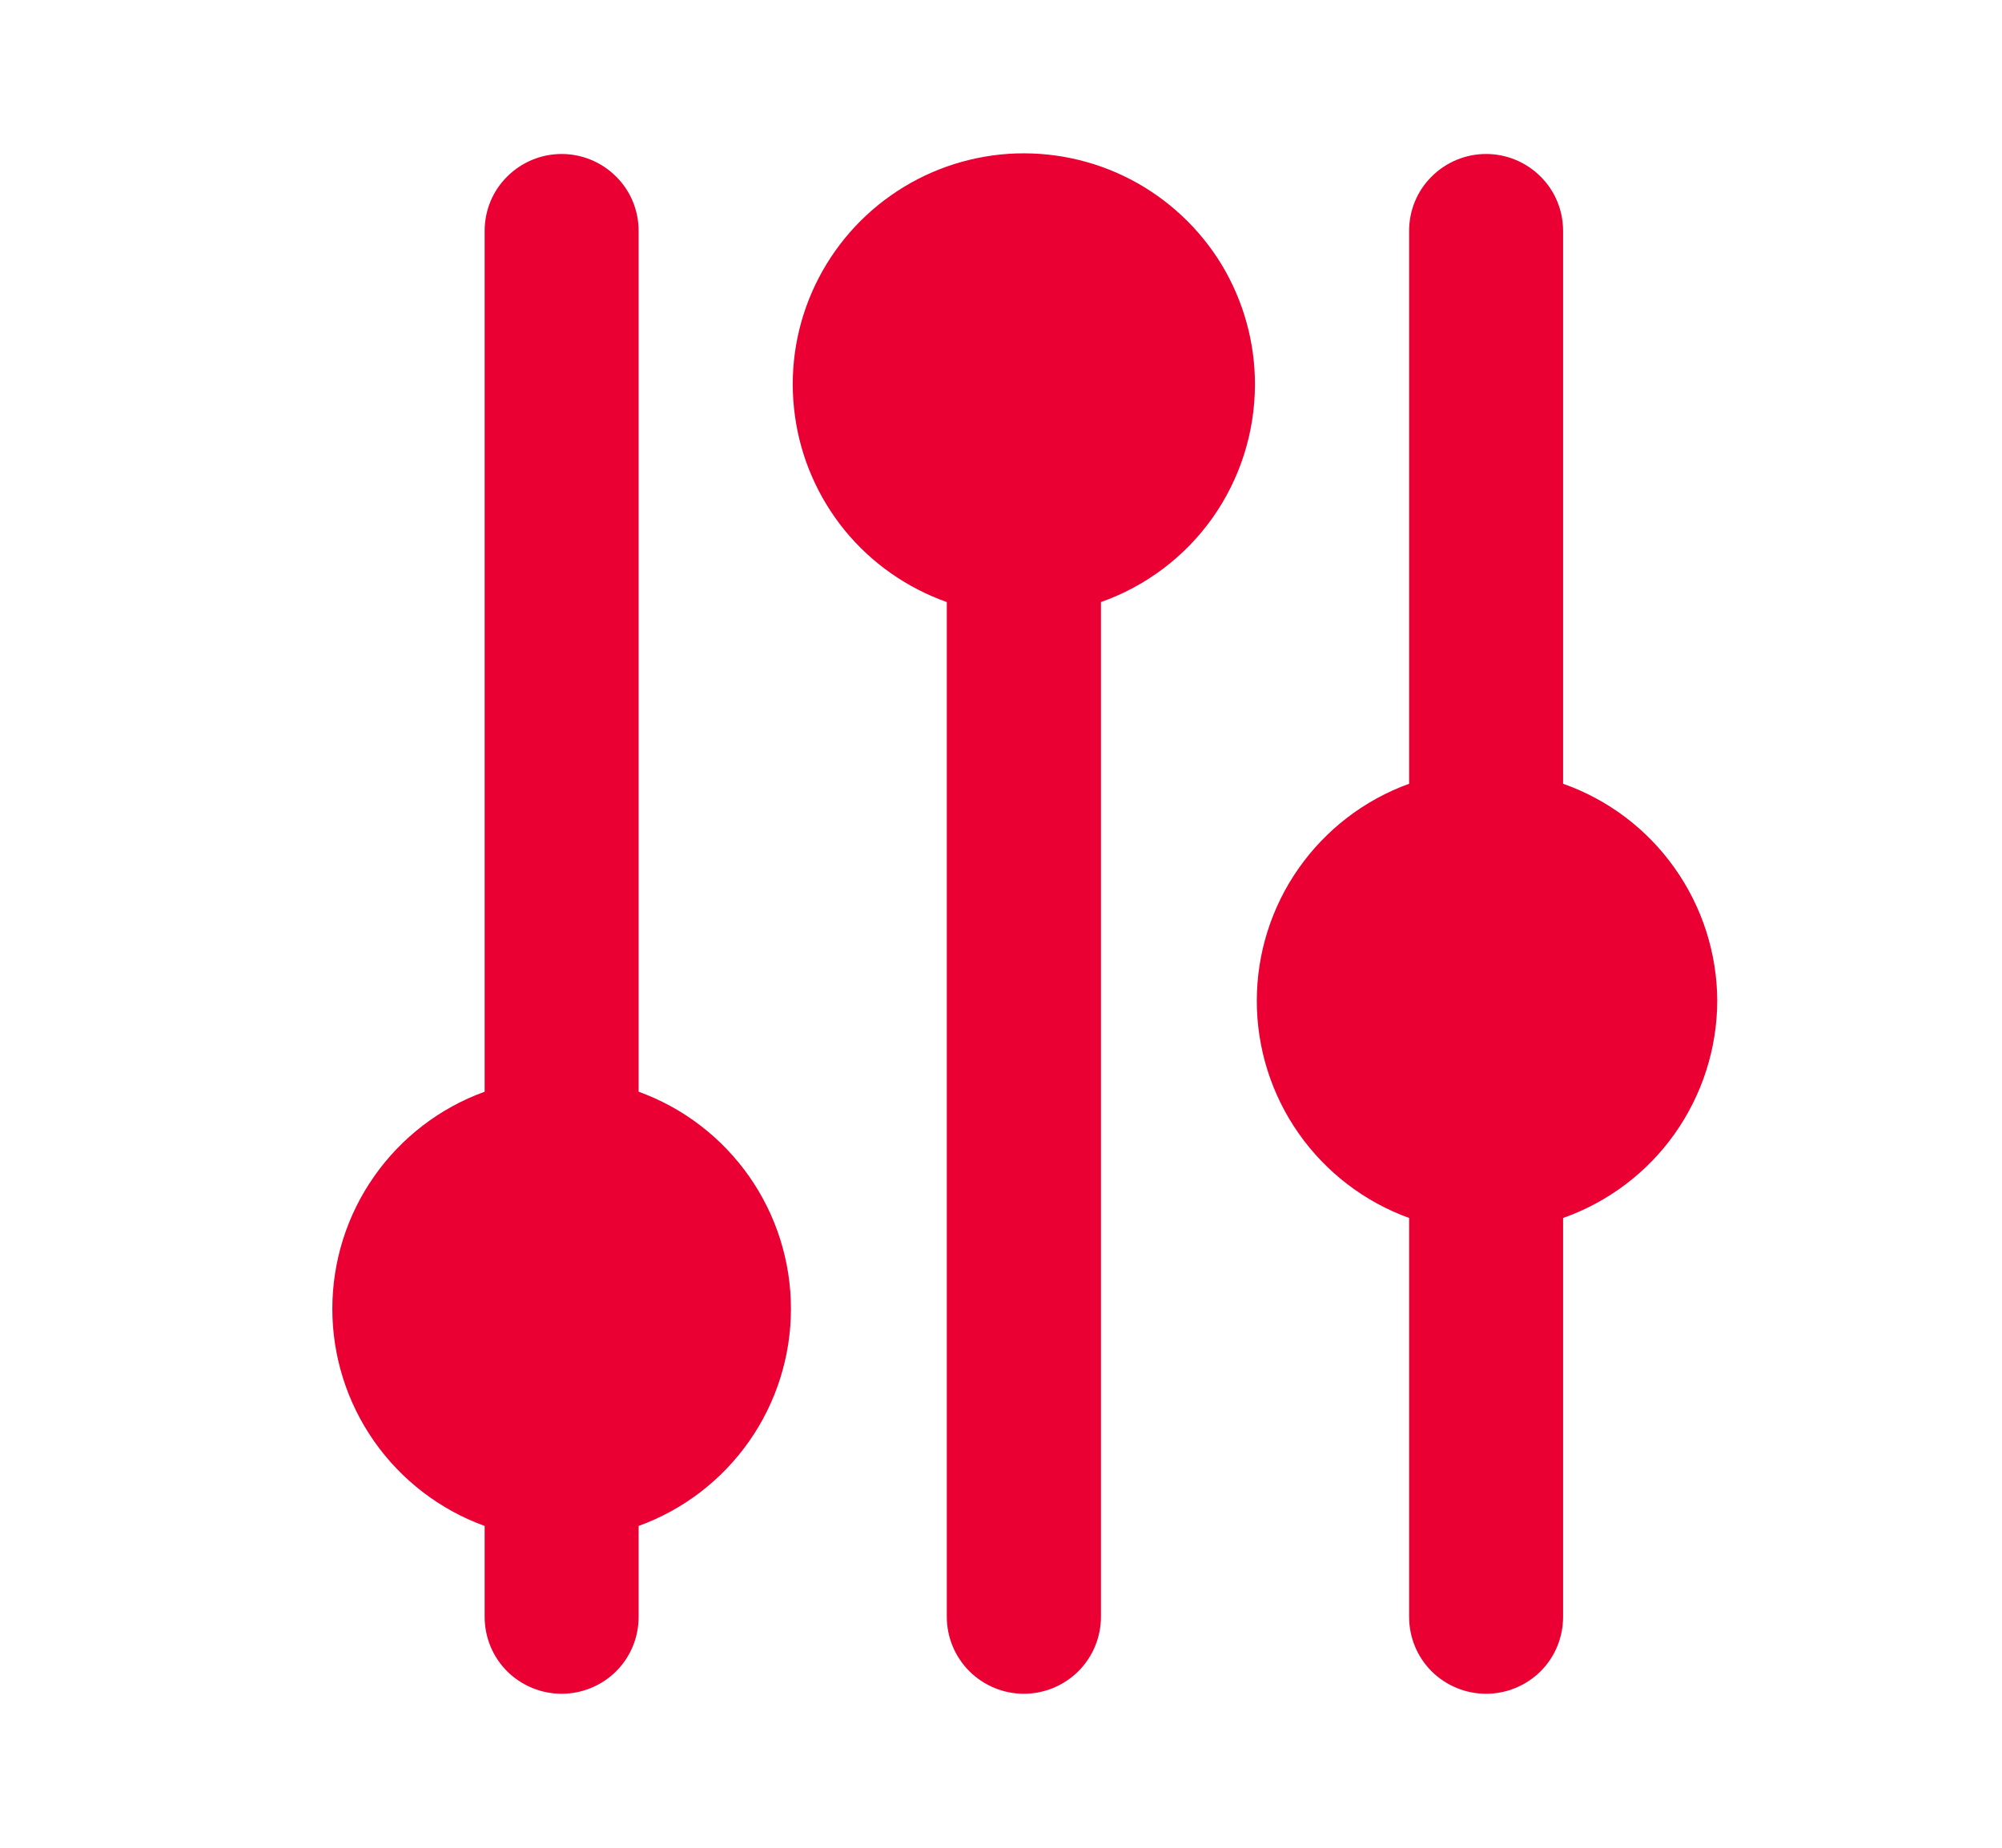 <svg width="13" height="12" viewBox="0 0 13 12" fill="none" xmlns="http://www.w3.org/2000/svg">
<path d="M4.147 7.09V1.5C4.147 1.367 4.095 1.24 4.001 1.147C3.907 1.053 3.78 1 3.647 1C3.514 1 3.387 1.053 3.293 1.147C3.199 1.24 3.147 1.367 3.147 1.5V7.09C2.857 7.195 2.607 7.387 2.43 7.639C2.253 7.891 2.158 8.192 2.158 8.5C2.158 8.808 2.253 9.109 2.43 9.361C2.607 9.613 2.857 9.805 3.147 9.91V10.5C3.147 10.633 3.199 10.76 3.293 10.854C3.387 10.947 3.514 11 3.647 11C3.78 11 3.907 10.947 4.001 10.854C4.095 10.76 4.147 10.633 4.147 10.5V9.91C4.437 9.805 4.687 9.613 4.864 9.361C5.041 9.109 5.136 8.808 5.136 8.5C5.136 8.192 5.041 7.891 4.864 7.639C4.687 7.387 4.437 7.195 4.147 7.09ZM11.151 6.5C11.15 6.191 11.053 5.889 10.874 5.637C10.695 5.384 10.442 5.193 10.15 5.09V1.5C10.15 1.367 10.098 1.24 10.004 1.147C9.91 1.053 9.783 1 9.65 1C9.517 1 9.39 1.053 9.296 1.147C9.202 1.24 9.15 1.367 9.15 1.5V5.09C8.86 5.195 8.61 5.387 8.433 5.639C8.256 5.891 8.161 6.192 8.161 6.5C8.161 6.808 8.256 7.109 8.433 7.361C8.61 7.613 8.86 7.805 9.15 7.91V10.5C9.15 10.633 9.202 10.76 9.296 10.854C9.39 10.947 9.517 11 9.65 11C9.783 11 9.91 10.947 10.004 10.854C10.098 10.76 10.15 10.633 10.15 10.5V7.91C10.442 7.807 10.695 7.616 10.874 7.364C11.053 7.111 11.15 6.81 11.151 6.5ZM8.149 2.5C8.15 2.225 8.075 1.955 7.933 1.719C7.79 1.484 7.585 1.292 7.341 1.165C7.097 1.038 6.822 0.981 6.548 0.999C6.273 1.018 6.009 1.111 5.784 1.27C5.559 1.428 5.382 1.646 5.272 1.898C5.162 2.151 5.124 2.428 5.162 2.701C5.199 2.973 5.311 3.23 5.485 3.444C5.659 3.657 5.889 3.818 6.148 3.91V10.5C6.148 10.633 6.201 10.76 6.295 10.854C6.389 10.947 6.516 11 6.648 11C6.781 11 6.908 10.947 7.002 10.854C7.096 10.76 7.149 10.633 7.149 10.5V3.91C7.441 3.807 7.694 3.616 7.873 3.364C8.052 3.111 8.148 2.81 8.149 2.5Z" fill="#EA0033"/>
</svg>
